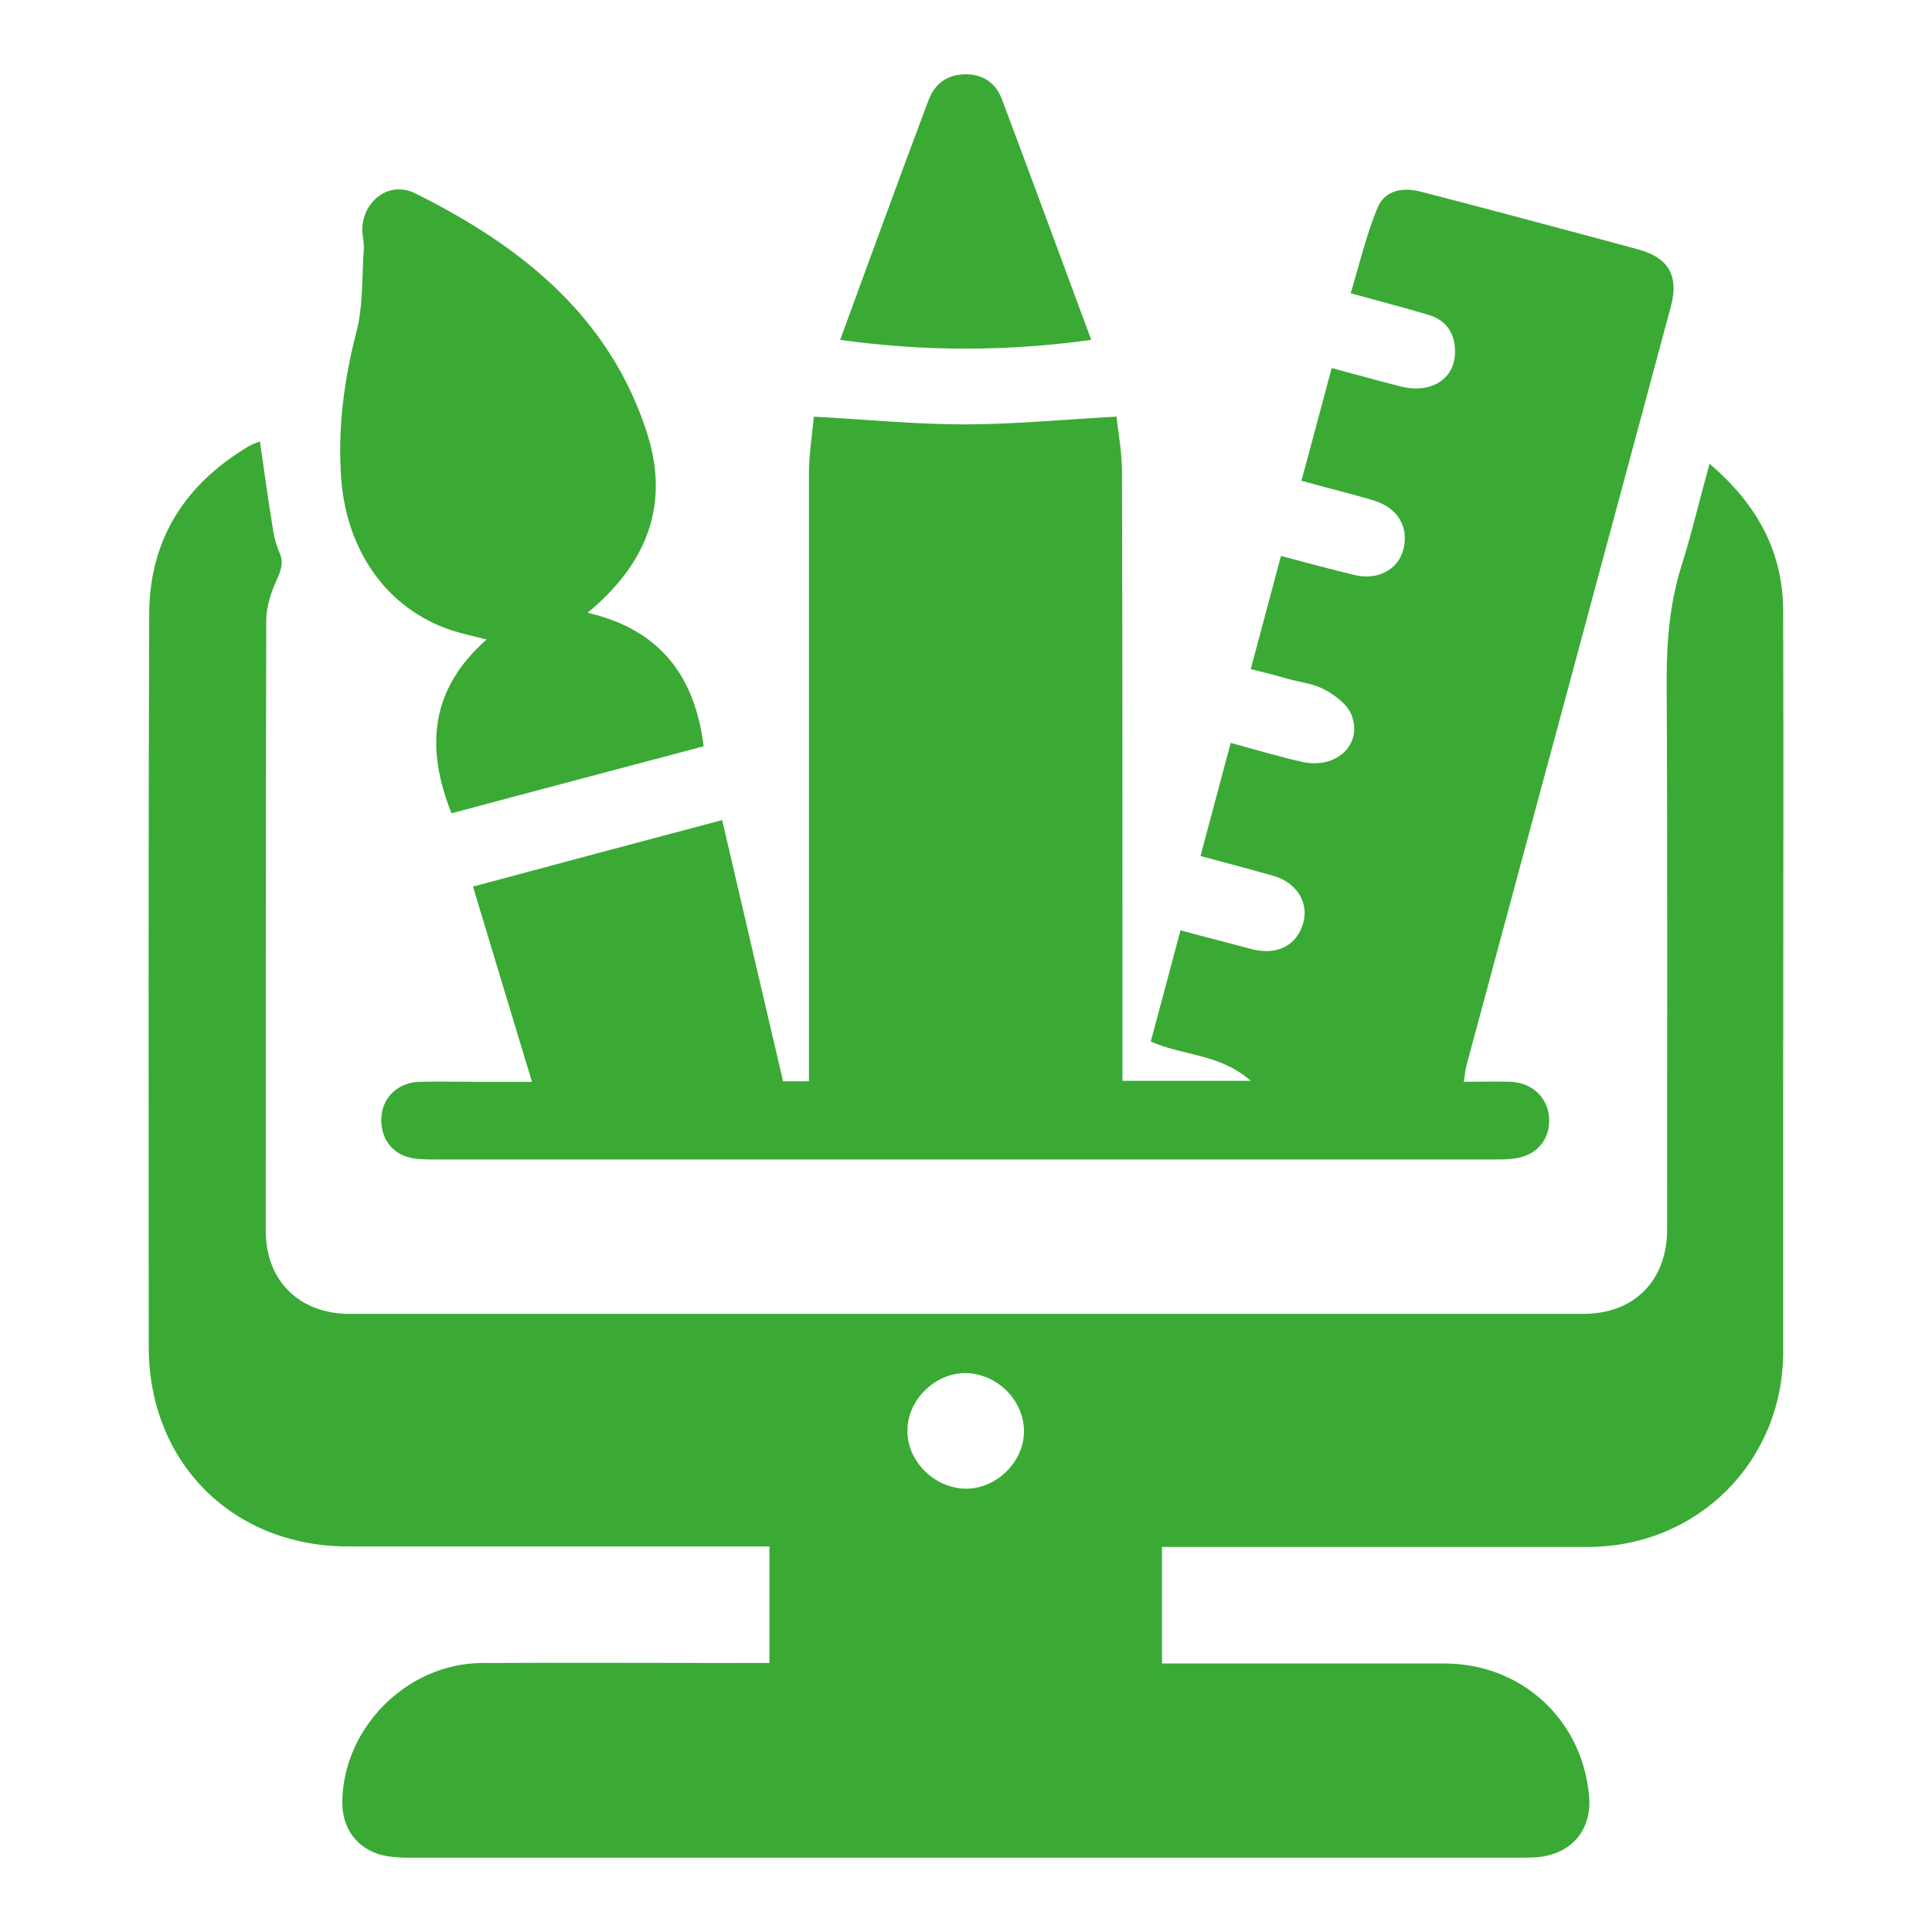 <svg width="65" height="65" viewBox="0 0 65 65" fill="none" xmlns="http://www.w3.org/2000/svg">
<path d="M57.516 15.601C59.123 16.973 59.993 18.574 59.993 20.567C60.009 26.088 59.993 31.61 59.993 37.131C59.993 39.925 59.993 42.718 59.993 45.511C59.976 49.187 57.105 52.045 53.414 52.045C48.87 52.045 44.326 52.045 39.782 52.045C39.569 52.045 39.339 52.045 39.093 52.045C39.093 53.352 39.093 54.61 39.093 55.966C39.323 55.966 39.536 55.966 39.749 55.966C42.702 55.966 45.639 55.966 48.591 55.966C51.183 55.966 53.234 57.844 53.464 60.425C53.562 61.569 52.873 62.386 51.708 62.484C51.511 62.5 51.298 62.5 51.101 62.5C38.699 62.5 26.297 62.5 13.896 62.5C13.649 62.5 13.403 62.5 13.157 62.467C12.14 62.353 11.5 61.618 11.517 60.605C11.55 58.122 13.699 55.966 16.209 55.95C19.194 55.933 22.18 55.95 25.166 55.95C25.395 55.95 25.608 55.95 25.887 55.95C25.887 54.643 25.887 53.368 25.887 52.029C25.658 52.029 25.444 52.029 25.215 52.029C20.72 52.029 16.209 52.029 11.714 52.029C7.826 52.029 5.004 49.203 5.004 45.315C5.004 37.082 4.988 28.849 5.021 20.616C5.037 18.133 6.234 16.287 8.367 15.013C8.482 14.948 8.613 14.899 8.744 14.85C8.892 15.862 9.023 16.843 9.187 17.823C9.22 18.084 9.302 18.345 9.401 18.59C9.548 18.917 9.466 19.162 9.319 19.489C9.122 19.914 8.958 20.42 8.958 20.877C8.941 27.722 8.941 34.566 8.941 41.411C8.941 43.093 10.073 44.204 11.763 44.204C25.592 44.204 39.438 44.204 53.267 44.204C54.989 44.204 56.088 43.077 56.088 41.362C56.088 35.203 56.105 29.061 56.072 22.903C56.072 21.596 56.17 20.322 56.564 19.064C56.909 17.97 57.171 16.843 57.516 15.601ZM34.451 48.157C34.451 47.112 33.548 46.214 32.498 46.197C31.465 46.181 30.53 47.096 30.53 48.125C30.513 49.154 31.432 50.069 32.482 50.085C33.516 50.101 34.451 49.187 34.451 48.157Z" fill="#3AAA35"/>
<path d="M39.716 31.299C40.553 31.528 41.34 31.724 42.128 31.936C42.981 32.149 43.637 31.806 43.85 31.038C44.031 30.368 43.637 29.698 42.85 29.47C42.046 29.241 41.242 29.029 40.389 28.8C40.733 27.509 41.062 26.284 41.406 24.994C42.243 25.223 43.014 25.451 43.801 25.631C44.95 25.892 45.852 25.059 45.474 24.063C45.343 23.703 44.917 23.393 44.556 23.197C44.195 23.001 43.736 22.952 43.325 22.838C42.932 22.723 42.538 22.625 42.079 22.511C42.423 21.237 42.751 19.995 43.096 18.705C43.949 18.933 44.753 19.146 45.556 19.342C46.328 19.538 47.033 19.178 47.213 18.492C47.41 17.741 47.033 17.087 46.229 16.843C45.819 16.712 45.409 16.614 44.999 16.5C44.605 16.401 44.211 16.287 43.785 16.173C44.129 14.915 44.457 13.673 44.802 12.383C45.606 12.595 46.36 12.808 47.131 13.004C48.198 13.265 49.002 12.71 48.952 11.746C48.919 11.142 48.608 10.749 48.034 10.586C47.213 10.341 46.393 10.129 45.442 9.867C45.737 8.887 45.967 7.907 46.344 6.992C46.59 6.388 47.213 6.29 47.82 6.453C49.592 6.911 51.364 7.384 53.136 7.858C53.808 8.038 54.481 8.217 55.137 8.397C56.138 8.675 56.482 9.279 56.22 10.292C55.038 14.703 53.841 19.113 52.66 23.524C51.544 27.64 50.445 31.757 49.33 35.873C49.297 36.02 49.28 36.184 49.248 36.396C49.789 36.396 50.297 36.38 50.806 36.396C51.528 36.412 52.069 36.919 52.118 37.589C52.168 38.324 51.708 38.879 50.954 38.977C50.708 39.01 50.462 39.01 50.215 39.01C38.388 39.01 26.56 39.01 14.732 39.01C14.47 39.01 14.191 39.01 13.945 38.977C13.223 38.879 12.796 38.324 12.829 37.605C12.862 36.919 13.403 36.412 14.109 36.396C14.716 36.38 15.339 36.396 15.946 36.396C16.553 36.396 17.176 36.396 17.898 36.396C17.226 34.191 16.586 32.051 15.913 29.829C18.702 29.078 21.458 28.343 24.296 27.591C24.985 30.532 25.658 33.456 26.347 36.38C26.642 36.38 26.888 36.38 27.216 36.38C27.216 36.151 27.216 35.906 27.216 35.677C27.216 29.094 27.216 22.511 27.216 15.928C27.216 15.274 27.331 14.605 27.38 14.017C29.152 14.114 30.792 14.278 32.449 14.278C34.106 14.278 35.746 14.114 37.567 14.017C37.617 14.556 37.748 15.209 37.748 15.862C37.764 21.89 37.764 27.918 37.764 33.962C37.764 34.746 37.764 35.547 37.764 36.363C39.175 36.363 40.537 36.363 42.079 36.363C41.045 35.449 39.815 35.53 38.716 35.04C39.044 33.831 39.372 32.59 39.716 31.299Z" fill="#3AAA35"/>
<path d="M15.191 27.363C14.289 25.108 14.502 23.164 16.373 21.514C15.93 21.4 15.52 21.318 15.142 21.188C13.026 20.469 11.681 18.558 11.484 16.156C11.353 14.457 11.566 12.808 11.993 11.158C12.222 10.276 12.173 9.312 12.239 8.397C12.255 8.201 12.206 7.989 12.189 7.793C12.157 6.796 13.075 6.061 13.961 6.502C17.521 8.266 20.507 10.635 21.77 14.572C22.541 16.973 21.77 18.966 19.768 20.616C22.18 21.171 23.378 22.723 23.673 25.108C20.851 25.86 18.046 26.595 15.191 27.363Z" fill="#3AAA35"/>
<path d="M36.714 11.435C33.86 11.828 31.104 11.828 28.266 11.435C29.004 9.41 29.726 7.45 30.448 5.489C30.71 4.787 30.973 4.085 31.235 3.382C31.448 2.81 31.875 2.5 32.498 2.5C33.089 2.5 33.516 2.81 33.712 3.349C34.713 6.012 35.697 8.691 36.714 11.435Z" fill="#3AAA35"/>
</svg>
